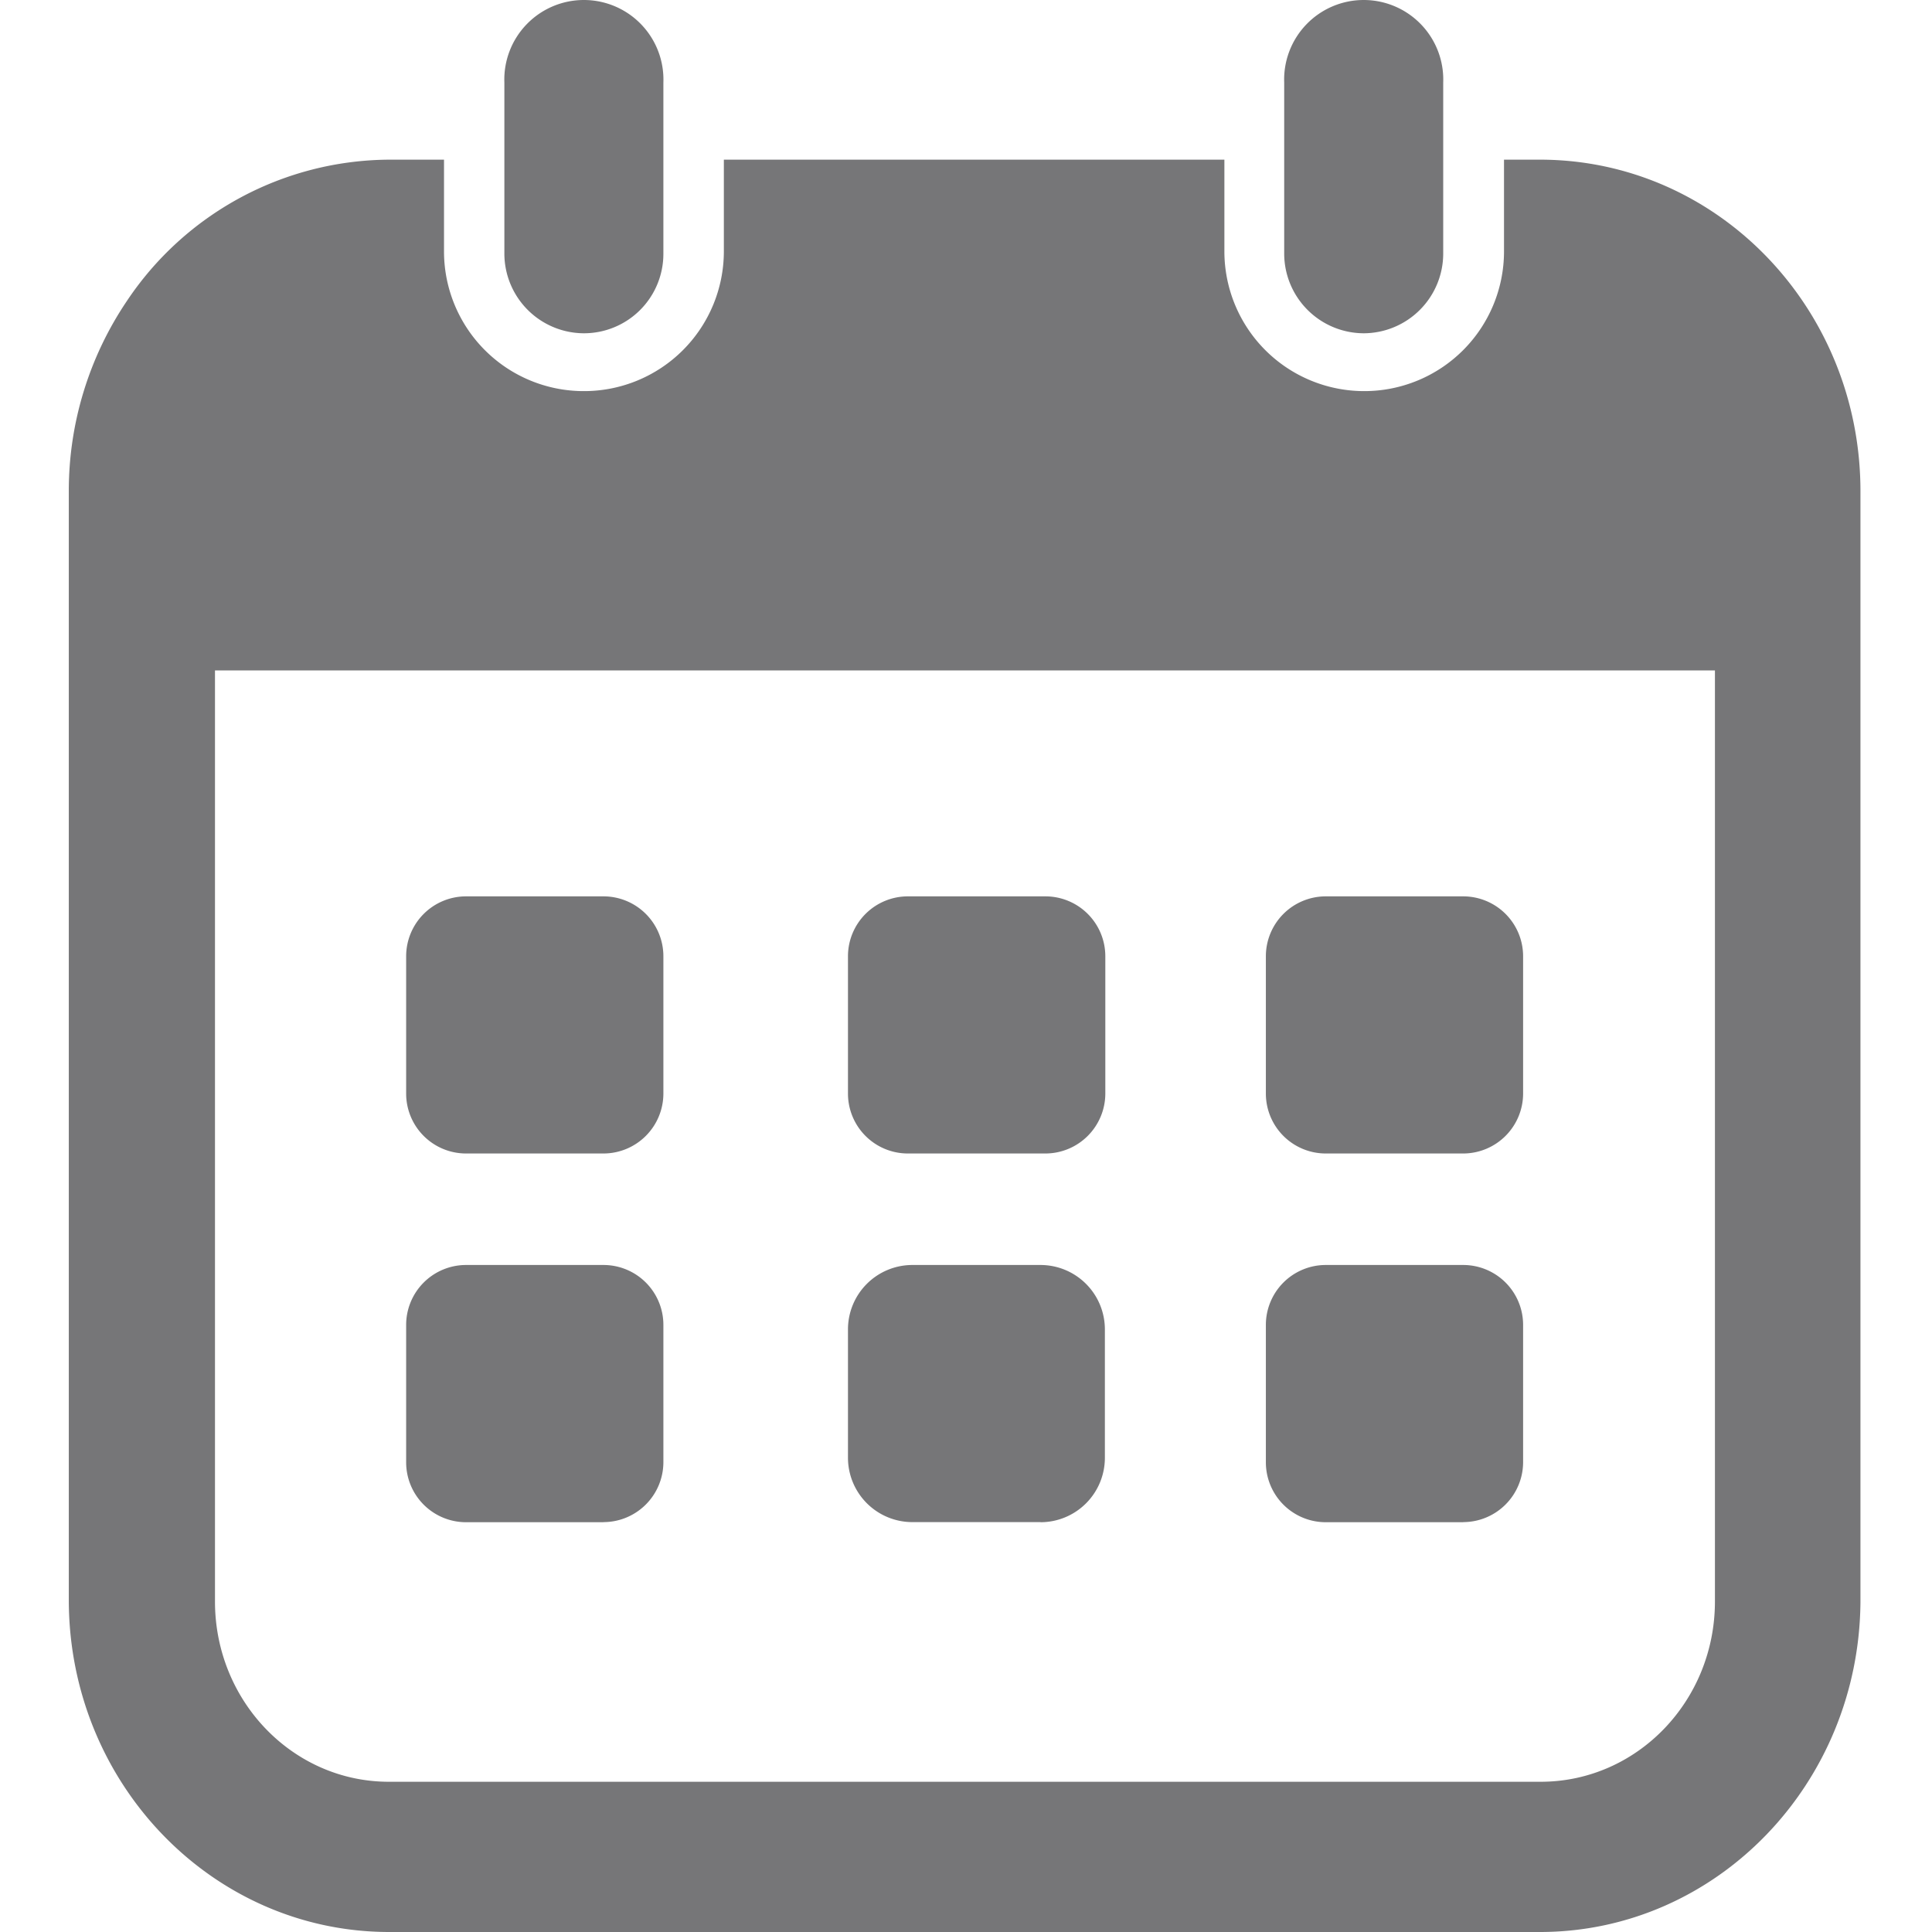 <?xml version="1.0" standalone="no"?><!DOCTYPE svg PUBLIC "-//W3C//DTD SVG 1.1//EN" "http://www.w3.org/Graphics/SVG/1.1/DTD/svg11.dtd"><svg t="1600406540607" class="icon" viewBox="0 0 1024 1024" version="1.1" xmlns="http://www.w3.org/2000/svg" p-id="4715" xmlns:xlink="http://www.w3.org/1999/xlink" width="16" height="16"><defs><style type="text/css"></style></defs><path d="M309.438 176.644a42.286 42.286 0 0 1-42.112-42.17V43.736a42.17 42.17 0 1 1 84.282 0v90.738a42.112 42.112 0 0 1-42.17 42.17" p-id="4716" fill="#767678"></path><path d="M816.7 84.626h-19.544v48.859a74.045 74.045 0 0 1-73.812 73.812H722.821a74.103 74.103 0 0 1-73.87-73.812v-48.859H383.658v48.859A74.103 74.103 0 0 1 309.846 207.297h-0.64a74.045 74.045 0 0 1-73.87-73.812v-48.859h-29.083A168.157 168.157 0 0 0 67.121 159.718 179.732 179.732 0 0 0 36.467 260.344v588.461c0.465 96.787 76.255 175.078 169.611 175.195h610.738c93.065-0.349 168.68-78.523 169.262-175.195V260.344c0-96.904-75.615-175.369-169.262-175.718M908.951 848.805c0 52.756-41.239 95.45-92.134 95.566h-610.738c-50.895 0-92.134-42.81-92.134-95.566V355.329H908.951z" p-id="4717" fill="#767678"></path><path d="M722.821 176.644a42.286 42.286 0 0 1-42.17-42.17V43.736a42.17 42.17 0 1 1 84.282 0v90.738A42.286 42.286 0 0 1 722.821 176.644" p-id="4718" fill="#767678"></path><path d="M319.908 611.374H246.969a31.758 31.758 0 0 1-31.7-31.7V506.792a31.758 31.758 0 0 1 31.7-31.7h72.94a31.758 31.758 0 0 1 31.7 31.7v72.998a31.817 31.817 0 0 1-31.7 31.584m234.116 0H481.143A31.758 31.758 0 0 1 449.443 579.673V506.792a31.758 31.758 0 0 1 31.7-31.7H554.141a31.758 31.758 0 0 1 31.7 31.7v72.998a31.817 31.817 0 0 1-31.7 31.584m221.553 0h-73.056a31.758 31.758 0 0 1-31.7-31.7V506.792a31.758 31.758 0 0 1 31.7-31.7h72.94a31.758 31.758 0 0 1 31.7 31.7v72.998a31.817 31.817 0 0 1-31.7 31.584m-455.669 195.436H246.969a31.758 31.758 0 0 1-31.7-31.642v-72.998a31.758 31.758 0 0 1 31.7-31.7h72.94a31.758 31.758 0 0 1 31.7 31.7V775.168a31.817 31.817 0 0 1-31.7 31.584m231.615 0H483.412a34.143 34.143 0 0 1-33.969-34.027v-68.17a34.143 34.143 0 0 1 33.969-34.085h68.112a34.143 34.143 0 0 1 34.085 34.085v68.17a34.143 34.143 0 0 1-34.085 34.085m224.054 0h-72.94a31.758 31.758 0 0 1-31.7-31.7v-72.94a31.758 31.758 0 0 1 31.7-31.7h72.94a31.758 31.758 0 0 1 31.7 31.7V775.168a31.817 31.817 0 0 1-31.7 31.584" p-id="4719" fill="#767678"></path></svg>